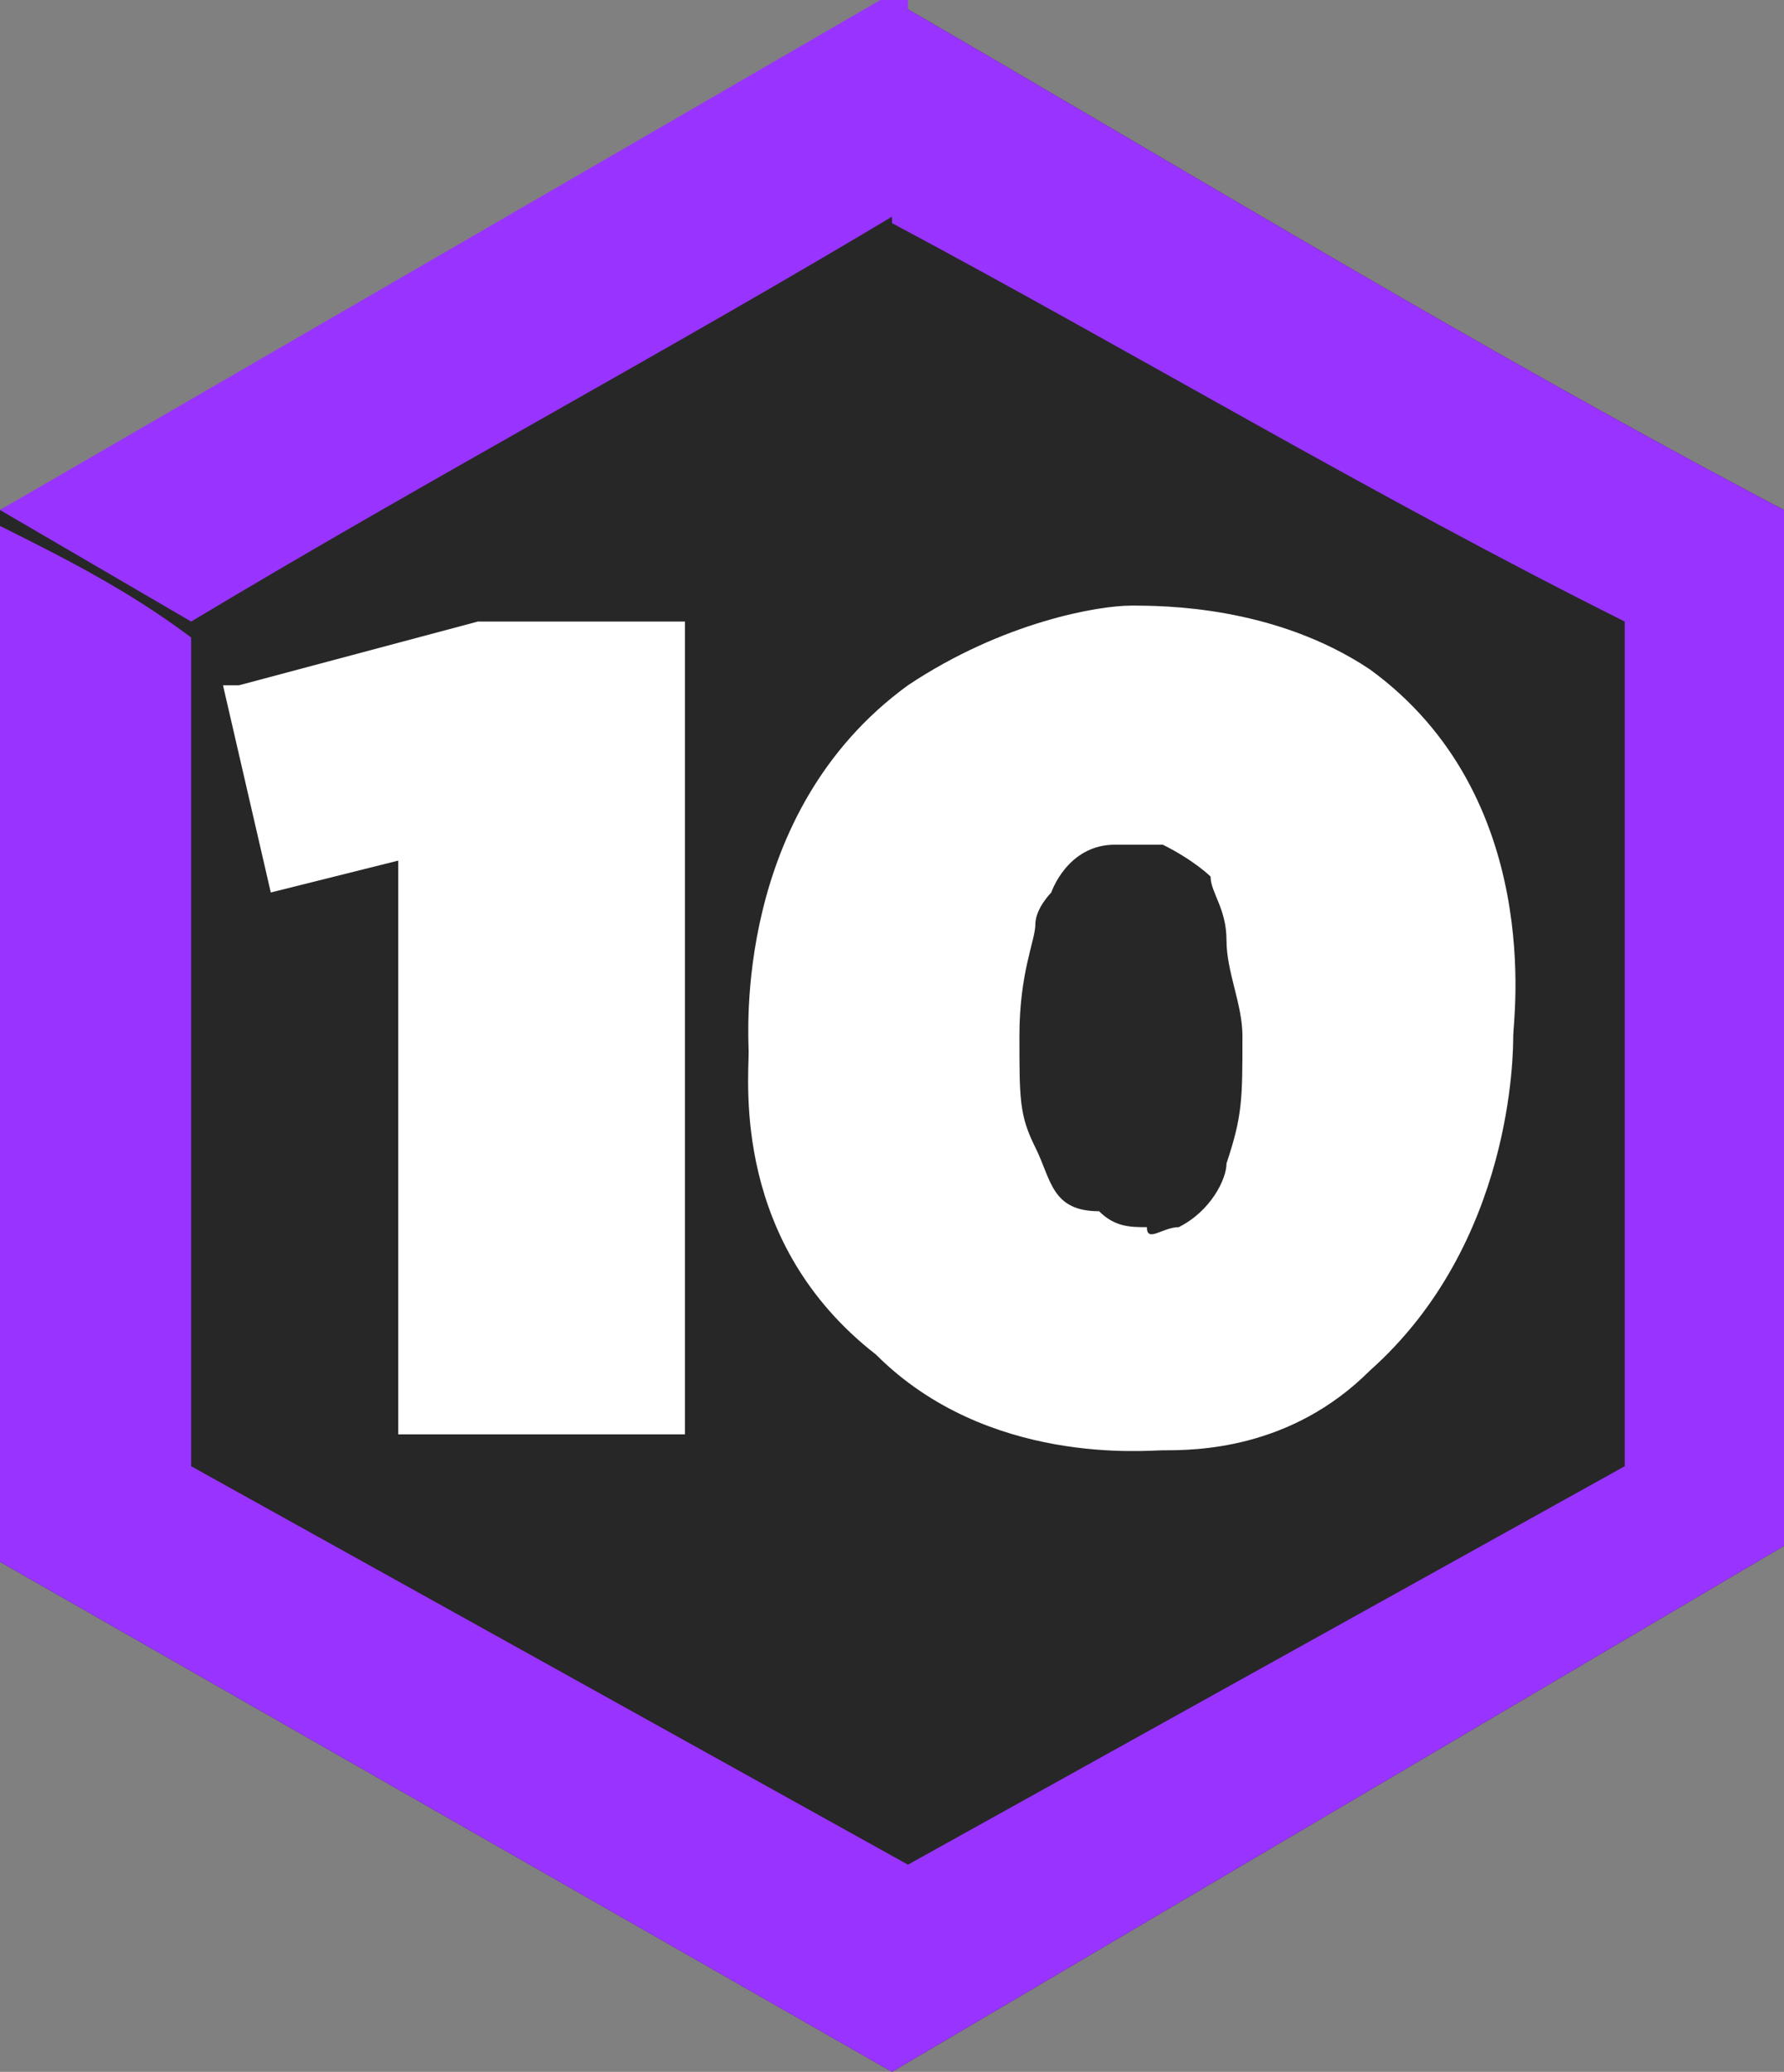 <?xml version="1.0" encoding="utf-8"?>
<!-- Generator: Adobe Illustrator 26.0.1, SVG Export Plug-In . SVG Version: 6.00 Build 0)  -->
<svg version="1.1" id="Слой_3" xmlns="http://www.w3.org/2000/svg" xmlns:xlink="http://www.w3.org/1999/xlink" x="0px" y="0px"
	 viewBox="0 0 11.2 13" style="enable-background:new 0 0 11.2 13;" xml:space="preserve">
<rect x="0" y="0" width="11.2" height="13" fill="#808080" stroke="none"/>
<style type="text/css">
	.st0{fill:#272727;}
	.st1{fill:#9933FF;}
	.st2{fill:#FFFFFF;}
</style>
<path class="st0" d="M0,3.2C1.9,2.2,3.7,1.1,5.6,0c1.9,1.1,3.7,2.2,5.6,3.2v6.5L5.6,13L0,9.8V3.2z"/>
<path class="st1" d="M5.6,1.4c0-0.5,0-0.9,0-1.4c1.9,1.1,3.7,2.2,5.6,3.2v6.5L5.6,13L0,9.8c0-2.2,0-4.4,0-6.5
	c0.4,0.2,0.8,0.4,1.2,0.7c0,1.7,0,3.5,0,5.2l4.5,2.5l4.5-2.5V3.9C8.6,3.1,7.1,2.2,5.6,1.4z"/>
<path class="st1" d="M1.2,3.9c1.5-0.9,3-1.7,4.5-2.6c0-0.5,0-0.9,0-1.4L0,3.2L1.2,3.9z"/>
<polygon class="st2" points="1.7,5.6 2.5,5.4 2.5,9 4.3,9 4.3,3.9 3,3.9 1.5,4.3 1.4,4.3 "/>
<path class="st2" d="M4.7,6.6c0-0.1-0.1-1.5,1-2.3c0.6-0.4,1.2-0.5,1.4-0.5c0.2,0,0.9,0,1.5,0.4c1.1,0.8,0.9,2.2,0.9,2.3
	c0,0.1,0,1.3-0.9,2.1C8.1,9.1,7.5,9.1,7.3,9.1c-0.1,0-1.1,0.1-1.8-0.6C4.6,7.8,4.7,6.8,4.7,6.6z"/>
<path class="st0" d="M7.1,5.3c0,0,0.1,0,0.2,0c0.2,0.1,0.3,0.2,0.3,0.2c0,0.1,0.1,0.2,0.1,0.4c0,0.2,0.1,0.4,0.1,0.6
	c0,0.4,0,0.5-0.1,0.8C7.7,7.4,7.6,7.6,7.4,7.7c-0.1,0-0.2,0.1-0.2,0c-0.1,0-0.2,0-0.3-0.1C6.6,7.6,6.6,7.4,6.5,7.2
	C6.4,7,6.4,6.9,6.4,6.5c0-0.4,0.1-0.6,0.1-0.7c0-0.1,0.1-0.2,0.1-0.2c0,0,0.1-0.3,0.4-0.3C7,5.3,7.1,5.3,7.1,5.3z"/>
</svg>
